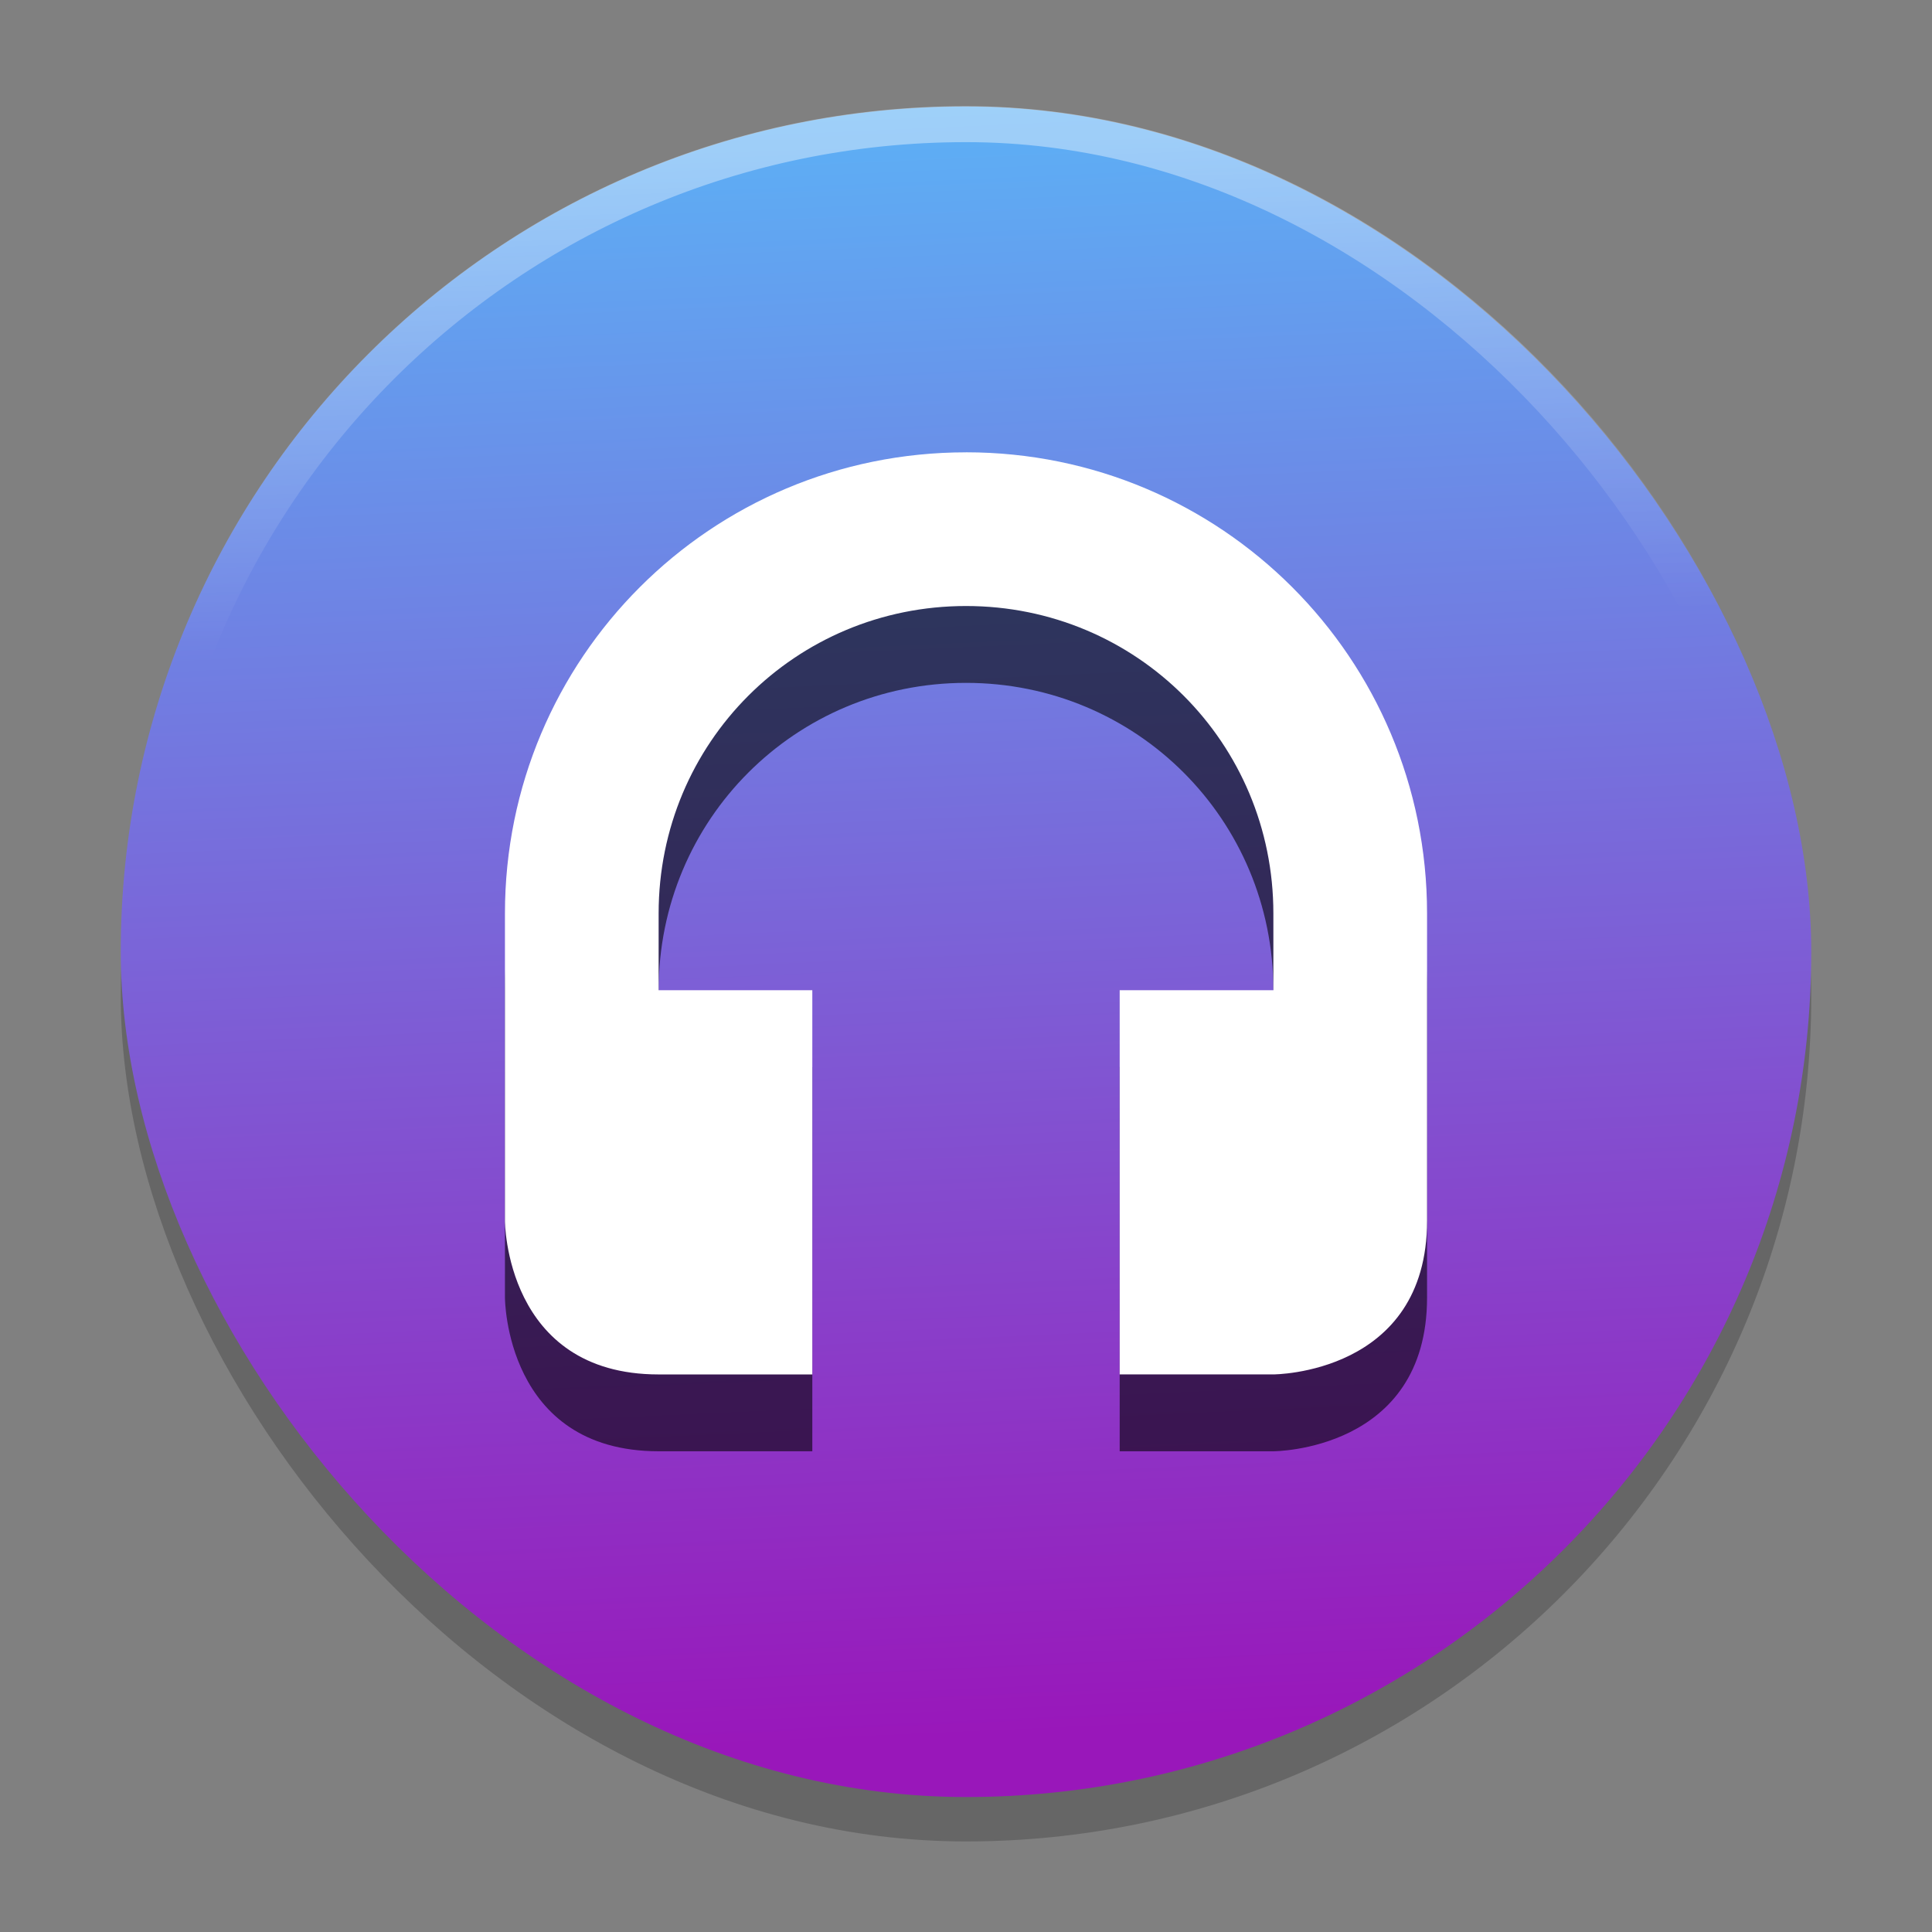 <?xml version="1.0" encoding="UTF-8" standalone="no"?>
<svg
   xmlns:dc="http://purl.org/dc/elements/1.1/"
   xmlns:cc="http://creativecommons.org/ns#"
   xmlns:rdf="http://www.w3.org/1999/02/22-rdf-syntax-ns#"
   xmlns:svg="http://www.w3.org/2000/svg"
   xmlns="http://www.w3.org/2000/svg"
   xmlns:xlink="http://www.w3.org/1999/xlink"
   xmlns:sodipodi="http://sodipodi.sourceforge.net/DTD/sodipodi-0.dtd"
   xmlns:inkscape="http://www.inkscape.org/namespaces/inkscape"
   width="64"
   height="64"
   version="1.1"
   id="svg2"
   inkscape:version="0.92.4 5da689c313, 2019-01-14"
   sodipodi:docname="com.github.artemanufrij.playmymusic.svg">
  <rect width="100%" height="100%" fill="#808080" stroke="none"/>
  <sodipodi:namedview
     pagecolor="#ffffff"
     bordercolor="#666666"
     borderopacity="1"
     objecttolerance="10"
     gridtolerance="10"
     guidetolerance="10"
     inkscape:pageopacity="0"
     inkscape:pageshadow="2"
     inkscape:window-width="1366"
     inkscape:window-height="691"
     id="namedview94"
     showgrid="false"
     inkscape:zoom="8.04334"
     inkscape:cx="12.1418"
     inkscape:cy="31.511521"
     inkscape:window-x="0"
     inkscape:window-y="0"
     inkscape:window-maximized="1"
     inkscape:current-layer="svg2" />
  <defs
     id="defs4">
    <linearGradient
       inkscape:collect="always"
       id="linearGradient867">
      <stop
         style="stop-color:#ffffff;stop-opacity:1;"
         offset="0"
         id="stop863" />
      <stop
         style="stop-color:#ffffff;stop-opacity:0;"
         offset="1"
         id="stop865" />
    </linearGradient>
    <linearGradient
       id="linearGradient3058"
       x1="24"
       x2="24"
       y1="5"
       y2="43"
       gradientTransform="matrix(1.103,0,0,1.103,-2.46,-2.46)"
       gradientUnits="userSpaceOnUse"
       xlink:href="#linearGradient3924-1" />
    <linearGradient
       id="linearGradient3924-1">
      <stop
         offset="0"
         style="stop-color:#ffffff;stop-opacity:1"
         id="stop8" />
      <stop
         offset=".063"
         style="stop-color:#ffffff;stop-opacity:0.235"
         id="stop10" />
      <stop
         offset=".951"
         style="stop-color:#ffffff;stop-opacity:0.157"
         id="stop12" />
      <stop
         offset="1"
         style="stop-color:#ffffff;stop-opacity:0.392"
         id="stop14" />
    </linearGradient>
    <radialGradient
       id="radialGradient3013"
       cx="4.993"
       cy="43.5"
       r="2.5"
       fx="4.993"
       fy="43.5"
       gradientTransform="matrix(2.405,0,0,0.9,27.986,4.6)"
       gradientUnits="userSpaceOnUse"
       xlink:href="#linearGradient3688-166-749" />
    <linearGradient
       id="linearGradient3688-166-749">
      <stop
         offset="0"
         style="stop-color:#181818;stop-opacity:1"
         id="stop18" />
      <stop
         offset="1"
         style="stop-color:#181818;stop-opacity:0"
         id="stop20" />
    </linearGradient>
    <radialGradient
       id="radialGradient3015"
       cx="4.993"
       cy="43.5"
       r="2.5"
       fx="4.993"
       fy="43.5"
       gradientTransform="matrix(2.405,0,0,0.9,-20.014,-82.9)"
       gradientUnits="userSpaceOnUse"
       xlink:href="#linearGradient3688-464-309" />
    <linearGradient
       id="linearGradient3688-464-309">
      <stop
         offset="0"
         style="stop-color:#181818;stop-opacity:1"
         id="stop24" />
      <stop
         offset="1"
         style="stop-color:#181818;stop-opacity:0"
         id="stop26" />
    </linearGradient>
    <linearGradient
       id="linearGradient3702-501-757">
      <stop
         offset="0"
         style="stop-color:#181818;stop-opacity:0"
         id="stop29" />
      <stop
         offset=".5"
         style="stop-color:#181818;stop-opacity:1"
         id="stop31" />
      <stop
         offset="1"
         style="stop-color:#181818;stop-opacity:0"
         id="stop33" />
    </linearGradient>
    <linearGradient
       id="linearGradient6647"
       x1="25.058"
       x2="25.058"
       y1="47.028"
       y2="39.999"
       gradientUnits="userSpaceOnUse"
       xlink:href="#linearGradient3702-501-757"
       gradientTransform="matrix(1.143,0,0,0.643,-3.429,15.786)" />
    <linearGradient
       id="linearGradient4256">
      <stop
         offset="0"
         style="stop-color:#9917ba;stop-opacity:1"
         id="stop37" />
      <stop
         offset="1"
         style="stop-color:#5cb2f6;stop-opacity:1"
         id="stop39" />
    </linearGradient>
    <linearGradient
       id="linearGradient4254"
       x1="238.337"
       x2="219.764"
       y1="434.399"
       y2="18.602"
       gradientUnits="userSpaceOnUse"
       xlink:href="#linearGradient4256"
       gradientTransform="matrix(0.131,0,0,0.131,1.205,0.603)" />
    <linearGradient
       id="linearGradient4254-3"
       x1="238.337"
       x2="219.764"
       y1="434.399"
       y2="18.602"
       gradientUnits="userSpaceOnUse"
       xlink:href="#linearGradient4256"
       gradientTransform="matrix(1.103,0,0,1.103,-2.46,-3.563)" />
    <linearGradient
       inkscape:collect="always"
       xlink:href="#linearGradient867"
       id="linearGradient869"
       x1="251.75"
       y1="31.118"
       x2="256.272"
       y2="167.379"
       gradientUnits="userSpaceOnUse"
       gradientTransform="matrix(0.119,0,0,0.119,1.498,1.027)" />
    <linearGradient
       id="linearGradient4254-5"
       x1="238.337"
       x2="219.764"
       y1="434.399"
       y2="18.602"
       gradientUnits="userSpaceOnUse"
       xlink:href="#linearGradient4256"
       gradientTransform="matrix(0.131,0,0,0.131,-40.12,10.073)" />
  </defs>
  <rect
     width="56"
     height="56"
     x="4"
     y="5"
     rx="28"
     ry="28"
     style="color:#000000;display:inline;overflow:visible;visibility:visible;opacity:0.2;fill:#000000;fill-opacity:1;fill-rule:nonzero;stroke:none;stroke-width:0.131;marker:none;enable-background:accumulate"
     id="rect50-4" />
  <rect
     width="56"
     height="56"
     x="4"
     y="3.529"
     rx="28"
     ry="28"
     style="color:#000000;display:inline;overflow:visible;visibility:visible;fill:url(#linearGradient4254);fill-opacity:1;fill-rule:nonzero;stroke:none;stroke-width:0.131;marker:none;enable-background:accumulate"
     id="rect50" />
  <path
     inkscape:connector-curvature="0"
     style="fill:#000000;fill-opacity:0.588;stroke-width:0.238"
     d="m 32,17.529 c -8.451,0 -15.273,6.822 -15.273,15.273 v 10.182 c 0,0 0,5.091 5.091,5.091 h 5.091 V 35.348 h -5.091 v -2.545 c 0,-5.651 4.531,-10.182 10.182,-10.182 5.651,0 10.182,4.531 10.182,10.182 v 2.545 h -5.091 v 12.727 h 5.091 c 0,0 5.091,0 5.091,-5.091 V 32.802 c 0,-8.451 -6.822,-15.273 -15.273,-15.273 z"
     id="path2-6" />
  <path
     inkscape:connector-curvature="0"
     style="fill:#ffffff;fill-opacity:1;stroke-width:0.238"
     d="m 32,14.984 c -8.451,0 -15.273,6.822 -15.273,15.273 v 10.182 c 0,0 0,5.091 5.091,5.091 h 5.091 V 32.802 H 21.818 v -2.545 c 0,-5.651 4.531,-10.182 10.182,-10.182 5.651,0 10.182,4.531 10.182,10.182 v 2.545 h -5.091 v 12.727 h 5.091 c 0,0 5.091,0 5.091,-5.091 v -10.182 c 0,-8.451 -6.822,-15.273 -15.273,-15.273 z"
     id="path2" />
  <rect
     width="54.809"
     height="54.809"
     x="4.596"
     y="4.113"
     rx="28"
     ry="28"
     style="color:#000000;display:inline;overflow:visible;visibility:visible;opacity:0.4;fill:none;fill-opacity:1;fill-rule:nonzero;stroke:url(#linearGradient869);stroke-width:1.191;stroke-miterlimit:4;stroke-dasharray:none;stroke-opacity:1;marker:none;enable-background:accumulate"
     id="rect50-5" />
</svg>
